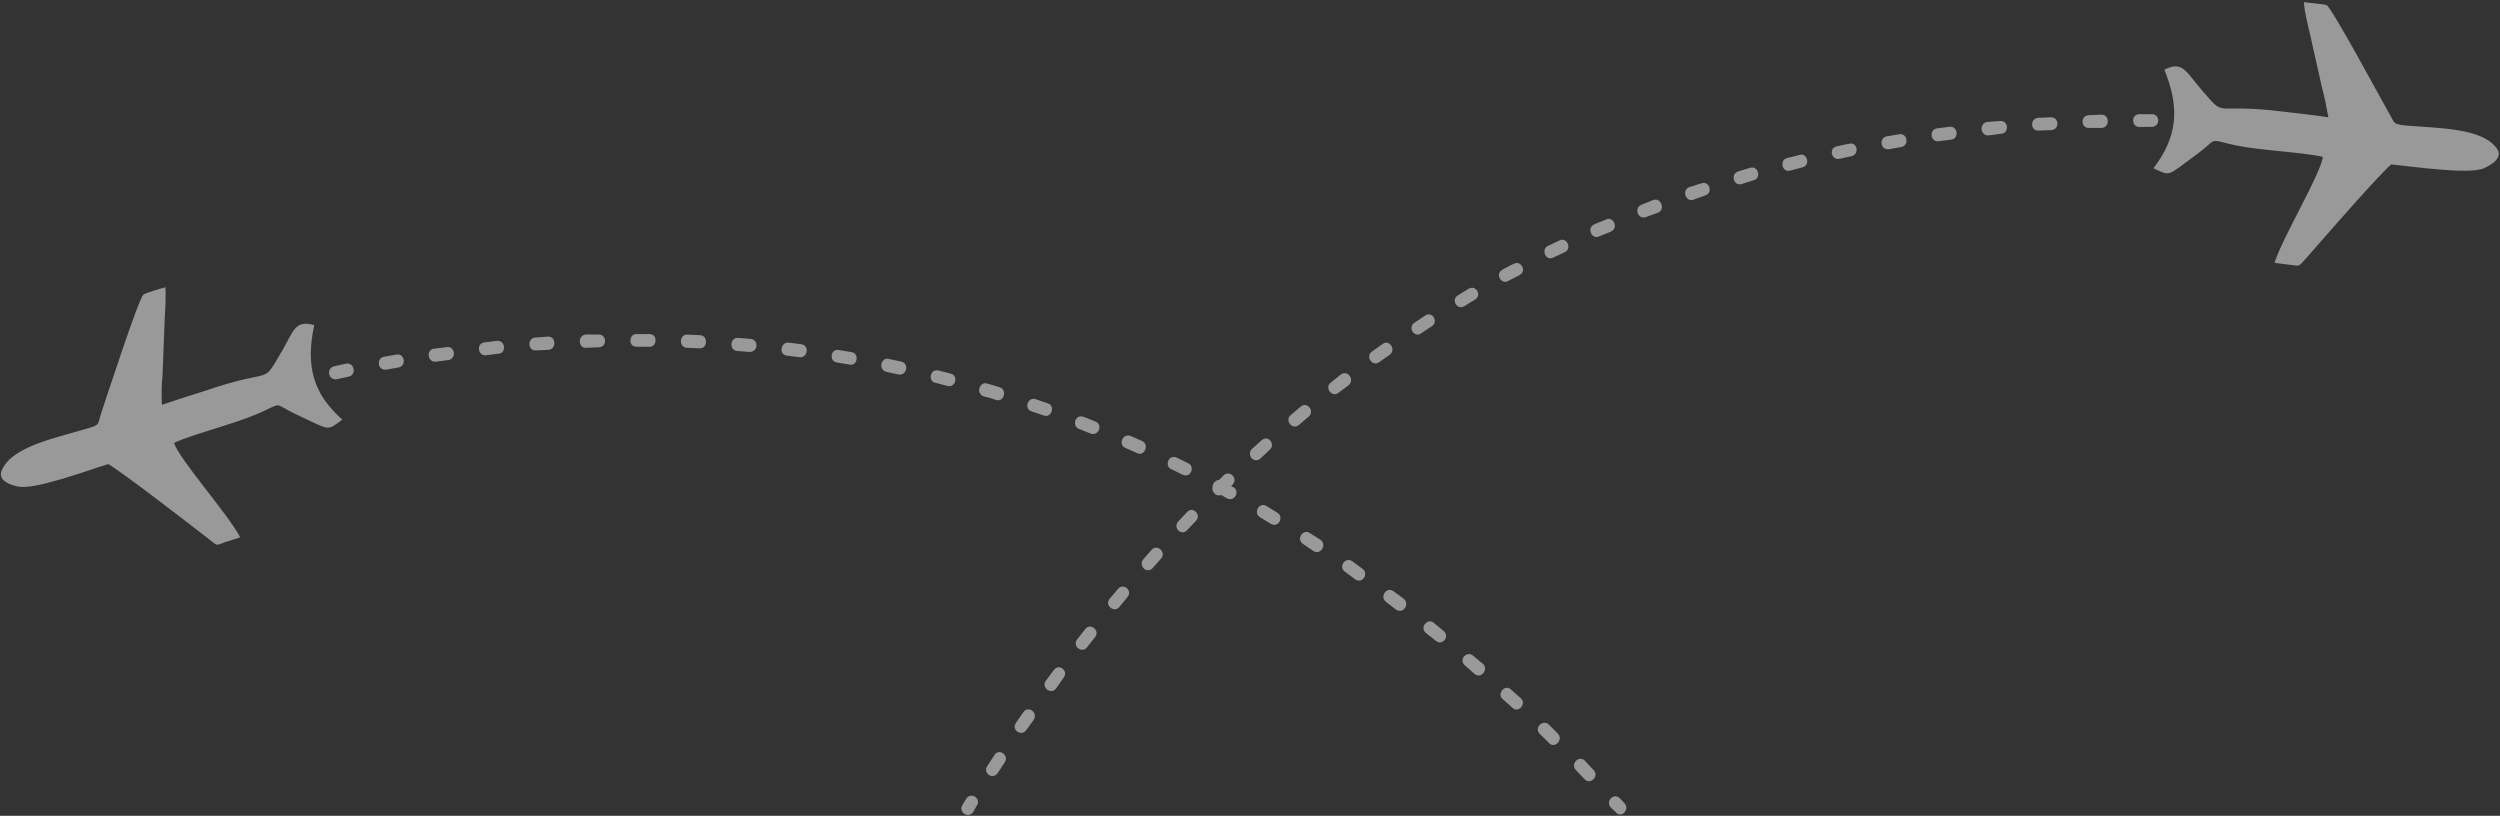 <svg width="570" height="186" viewBox="0 0 570 186" fill="none" xmlns="http://www.w3.org/2000/svg">
  <rect x="0" y="0" width="570" height="186" fill="#333333" stroke="none"/>
  <path opacity="0.5" fill-rule="evenodd" clip-rule="evenodd" d="M490.986 38.37C494.978 40.204 494.028 40.207 500.485 35.463C506.15 31.353 502.956 31.671 509.674 33.129C515.604 34.352 524.933 34.685 529.601 35.762C529.254 39.455 520.222 54.472 518.597 59.934C519.87 60.094 520.896 60.223 522.286 60.399C524.482 60.675 523.984 60.857 525.88 58.8C529.847 54.231 542.449 39.786 545.194 37.482C549.938 37.958 562.47 39.781 566.15 38.438C567.881 37.691 570.653 36.111 569.399 34.024C566.16 29.037 555.483 29.254 548.307 28.594C545.423 28.231 546.14 28.199 544.58 25.597C542.947 22.742 531.754 1.915 530.451 1.153C529.895 0.96 525.956 0.586 525.268 0.5C525.466 2.699 526.003 4.927 526.539 7.168L529.465 20.187C530.031 22.188 530.523 24.777 530.868 26.75C527.545 26.209 524.178 25.907 520.722 25.471C503.665 23.322 507.96 27.355 501.813 20.317C498.453 16.402 497.612 13.755 493.475 15.897C497.054 24.677 496.454 31.218 490.986 38.37ZM490.667 26.032C492.425 26.009 492.666 28.812 490.646 28.924L487.833 28.936C486.06 29.08 485.717 26.142 487.724 26.029L490.667 26.032ZM221.936 185.061C220.775 186.844 218.422 185.094 219.436 183.536L220.319 182.085C221.465 180.422 223.82 182.159 222.687 183.715L221.936 185.061ZM227.496 176.236C226.349 177.899 223.979 176.282 225.128 174.606L226.729 172.159C227.759 170.481 230.114 172.218 229.099 173.775L227.496 176.236ZM233.996 166.443C232.981 168.001 230.481 166.476 231.627 164.814L233.333 162.379C234.348 160.822 236.731 162.331 235.686 164.129L233.996 166.443ZM240.816 156.936C239.552 158.583 237.345 156.62 238.463 155.185L240.285 152.765C241.549 151.117 243.639 153.066 242.523 154.487L240.816 156.936ZM247.855 147.577C246.606 149.105 244.384 147.262 245.632 145.735L247.439 143.435C248.571 141.893 250.91 143.75 249.662 145.278L247.855 147.577ZM255.216 138.382C254.1 139.804 251.745 138.067 252.993 136.54L254.918 134.255C256.034 132.833 258.389 134.57 257.008 136.203L255.216 138.382ZM262.767 129.564C261.417 130.957 259.459 128.903 260.692 127.496L262.601 125.331C263.951 123.939 266.027 126.007 264.677 127.4L262.767 129.564ZM270.641 120.909C269.291 122.302 267.333 120.248 268.67 118.854L270.696 116.704C272.046 115.311 273.989 117.486 272.655 118.758L270.641 120.909ZM278.453 112.858C277.339 113.315 276.199 112.207 276.451 111.043C276.423 110.319 277.115 109.442 277.948 109.424L279.021 108.35C280.355 107.078 282.431 109.147 280.977 110.526L280.697 110.858L281.137 111.035C282.892 111.977 281.392 114.56 279.754 113.633L278.453 112.858ZM287.349 104.576C285.778 105.832 284.084 103.567 285.525 102.294L287.639 100.387C289.21 99.022 290.904 101.396 289.478 102.548L287.349 104.576ZM296.158 96.881C294.706 98.138 292.776 95.857 294.333 94.6L296.565 92.707C298.017 91.449 299.829 93.716 298.389 94.988L296.158 96.881ZM305.155 89.577C303.496 90.7 301.936 88.207 303.463 87.19L305.679 85.417C307.353 84.174 308.913 86.667 307.488 87.819L305.155 89.577ZM314.472 82.558C312.917 83.693 311.238 81.308 312.78 80.171L315.23 78.427C316.772 77.29 318.449 79.798 316.79 80.92L314.472 82.558ZM323.952 76.034C322.529 77.064 320.85 74.679 322.507 73.57L324.942 71.947C326.718 70.839 328.014 73.543 326.385 74.425L323.952 76.034ZM333.869 69.811C332.108 70.798 330.797 68.214 332.426 67.333L334.845 65.83C336.606 64.843 337.917 67.427 336.288 68.308L333.869 69.811ZM343.843 64.07C342.331 64.966 340.772 62.474 342.531 61.5C343.41 61.013 344.292 60.512 345.156 60.146C346.668 59.249 348.228 61.742 346.469 62.716C345.602 63.205 344.736 63.585 343.843 64.07ZM354.123 58.735C352.378 59.602 351.316 56.818 352.943 56.059L355.553 54.825C357.299 53.958 358.477 56.756 356.734 57.501L354.123 58.735ZM364.564 53.908C362.95 54.67 361.652 51.979 363.515 51.127L366.227 50.028C367.841 49.267 369.138 51.958 367.275 52.81L364.564 53.908ZM375.311 49.474C373.346 50.192 372.534 47.317 374.249 46.691L376.961 45.593C378.793 44.981 379.723 47.87 378.007 48.496L375.311 49.474ZM386.114 45.536C384.399 46.163 383.337 43.38 385.185 42.648C386.153 42.403 387.017 42.036 387.985 41.791C389.7 41.165 390.645 43.933 388.812 44.545C387.948 44.912 386.98 45.157 386.114 45.536ZM397.094 41.974C395.16 42.451 394.582 39.606 396.282 39.1L399.082 38.243C401.016 37.767 401.581 40.719 399.778 41.103L397.094 41.974ZM408.146 38.896C406.329 39.388 405.633 36.528 407.45 36.037L410.352 35.316C412.052 34.81 412.865 37.684 410.931 38.16L408.146 38.896ZM419.371 36.221C417.569 36.592 416.873 33.732 418.792 33.376C419.76 33.131 420.726 32.9 421.679 32.775C423.379 32.269 424.075 35.129 422.141 35.605C421.174 35.837 420.339 35.976 419.371 36.221ZM430.654 34.028C428.633 34.249 428.419 31.342 430.207 31.078L433.079 30.597C434.983 30.362 435.314 33.284 433.408 33.533L430.654 34.028ZM442.01 32.198C440.104 32.447 439.775 29.512 441.68 29.262L444.537 28.902C446.323 28.652 446.772 31.589 444.866 31.838L442.01 32.198ZM453.409 30.863C451.622 31.113 451.057 28.161 453.095 27.807L456.053 27.581C458.06 27.468 458.037 30.481 456.265 30.503L453.409 30.863ZM464.791 29.77C462.901 29.898 462.805 26.992 464.695 26.863L467.521 26.744C469.529 26.63 469.624 29.536 467.734 29.665L464.791 29.77ZM476.335 29.172C474.445 29.301 474.232 26.38 476.239 26.266L479.065 26.147C480.955 26.018 481.153 29.059 479.146 29.173L476.335 29.172ZM78.05 95.677C74.426 98.359 75.407 98.116 68.21 94.804C61.891 91.956 65.113 91.519 58.78 94.336C53.09 96.758 44.02 98.984 39.679 100.965C40.74 104.591 52.232 117.493 54.767 122.514C53.537 122.957 52.569 123.201 51.235 123.631C49.138 124.454 49.606 124.513 47.474 122.79C42.781 119.183 27.741 107.518 24.67 105.813C20.169 107.175 8.119 111.69 4.239 110.956C2.409 110.604 -0.518 109.637 0.367 107.33C2.594 101.7 13.143 99.782 20.091 97.641C22.891 96.784 22.172 96.938 23.118 94.041C24.224 90.811 31.531 68.225 32.707 67.163C33.103 66.847 36.989 65.651 37.721 65.499C37.802 67.683 37.753 69.96 37.572 72.233L37.053 85.674C36.798 87.694 36.82 90.346 36.919 92.288C40.1 91.235 43.267 90.194 46.563 89.169C62.967 83.518 59.439 88.264 64.206 80.182C66.882 75.696 67.124 72.832 71.647 74.122C69.63 83.529 71.415 89.786 78.05 95.677ZM76.191 83.513C74.389 83.884 74.734 86.699 76.755 86.478L79.525 85.862C81.196 85.584 80.982 82.676 78.961 82.897L76.191 83.513ZM368.399 185.186C369.728 186.685 371.638 184.507 370.41 183.157L369.373 182.061C367.927 180.548 366.017 182.726 367.244 184.089L368.399 185.186ZM361.271 177.657C362.615 179.036 364.627 176.993 363.4 175.629L361.34 173.44C359.996 172.062 357.968 174.225 359.314 175.59L361.271 177.657ZM353.177 169.409C354.404 170.773 356.534 168.745 355.203 167.259L353.128 165.19C351.769 163.932 349.639 165.96 351.1 167.354L353.177 169.409ZM344.822 161.358C346.282 162.752 348.118 160.333 346.731 159.194L344.523 157.231C343.063 155.837 341.225 158.269 342.614 159.395L344.822 161.358ZM336.186 153.639C337.662 154.912 339.483 152.615 338.111 151.355L335.888 149.512C334.412 148.239 332.501 150.417 333.977 151.69L336.186 153.639ZM327.417 146.148C328.791 147.286 330.701 145.122 329.108 143.834L326.885 141.991C325.511 140.854 323.602 143.018 325.078 144.291L327.417 146.148ZM318.253 138.961C319.978 140.143 321.463 137.68 320.076 136.541L317.721 134.804C316.113 133.636 314.511 136.084 316.015 137.238L318.253 138.961ZM309.044 132.134C310.667 133.181 312.152 130.719 310.645 129.686L308.292 127.936C306.669 126.889 305.067 129.337 306.691 130.384L309.044 132.134ZM299.438 125.625C301.061 126.672 302.663 124.224 301.042 123.055L298.659 121.545C297.152 120.513 295.449 122.826 297.057 123.993L299.438 125.625ZM289.801 119.465C291.557 120.406 292.823 117.794 291.184 116.867L288.684 115.343C287.046 114.416 285.663 117.014 287.301 117.94L289.801 119.465ZM269.664 108.245C271.551 109.08 272.482 106.303 270.93 105.632L268.282 104.334C266.395 103.498 265.464 106.275 267.016 106.946L269.664 108.245ZM259.277 103.322C260.931 104.128 262.096 101.38 260.442 100.574L257.779 99.396C255.995 98.682 254.831 101.43 256.615 102.144L259.277 103.322ZM248.714 98.865C250.265 99.536 251.647 96.952 249.761 96.103L247.083 95.046C245.064 94.316 244.353 97.229 246.036 97.808L248.714 98.865ZM238.002 94.744C239.801 95.337 240.615 92.546 238.932 91.967L236.123 91.015C234.323 90.421 233.393 93.198 235.179 93.79L238.002 94.744ZM227.086 91.194C228.768 91.773 229.816 89.011 227.915 88.282C227.008 88.046 225.999 87.674 225.09 87.451C223.408 86.872 222.36 89.634 224.261 90.363C225.17 90.586 226.194 90.837 227.086 91.194ZM216.021 87.993C217.952 88.481 218.56 85.541 216.731 85.188L214.009 84.478C212.078 83.99 211.47 86.93 213.299 87.283L216.021 87.993ZM204.869 85.378C206.698 85.731 207.408 82.926 205.477 82.439L202.623 81.834C200.925 81.376 200.097 84.288 202.132 84.789L204.869 85.378ZM193.684 83.126C195.63 83.494 195.888 80.51 194.16 80.292L191.291 79.809C189.344 79.441 188.97 82.41 190.815 82.643L193.684 83.126ZM182.295 81.447C184.14 81.679 184.631 78.725 182.669 78.478C181.747 78.361 180.707 78.23 179.785 78.114C178.057 77.897 177.449 80.836 179.411 81.084C180.463 81.216 181.373 81.331 182.295 81.447ZM170.858 80.25C172.967 80.272 172.976 77.379 171.116 77.266L168.333 77.038C166.357 76.911 166.216 79.91 168.076 80.022L170.858 80.25ZM159.495 79.416C161.355 79.528 161.495 76.53 159.635 76.418L156.721 76.295C154.861 76.183 154.721 79.182 156.581 79.294L159.495 79.416ZM148.058 79.062C149.801 79.16 150.058 76.176 148.066 76.169C147.128 76.173 146.074 76.163 145.136 76.167C143.393 76.07 143.136 79.054 145.128 79.06C146.066 79.056 147.003 79.052 148.058 79.062ZM136.575 79.178C138.582 79.064 138.251 76.142 136.479 76.272L133.536 76.268C131.631 76.517 131.844 79.438 133.617 79.294L136.575 79.178ZM125.018 79.773C126.908 79.645 126.826 76.632 124.937 76.747L121.979 76.972C120.206 77.115 120.302 80.022 122.192 79.893L125.018 79.773ZM113.665 80.639C115.423 80.616 115.341 77.603 113.335 77.704L110.479 78.064C108.456 78.298 109.021 81.25 110.808 80.999L113.665 80.639ZM102.25 82.095C104.169 81.739 103.723 78.789 101.804 79.145L98.947 79.505C97.043 79.741 97.49 82.691 99.394 82.455L102.25 82.095ZM90.792 83.79C92.696 83.554 92.382 80.498 90.346 80.84L87.591 81.335C85.804 81.585 86.017 84.506 88.038 84.285L90.792 83.79Z" fill="white"/>
</svg>